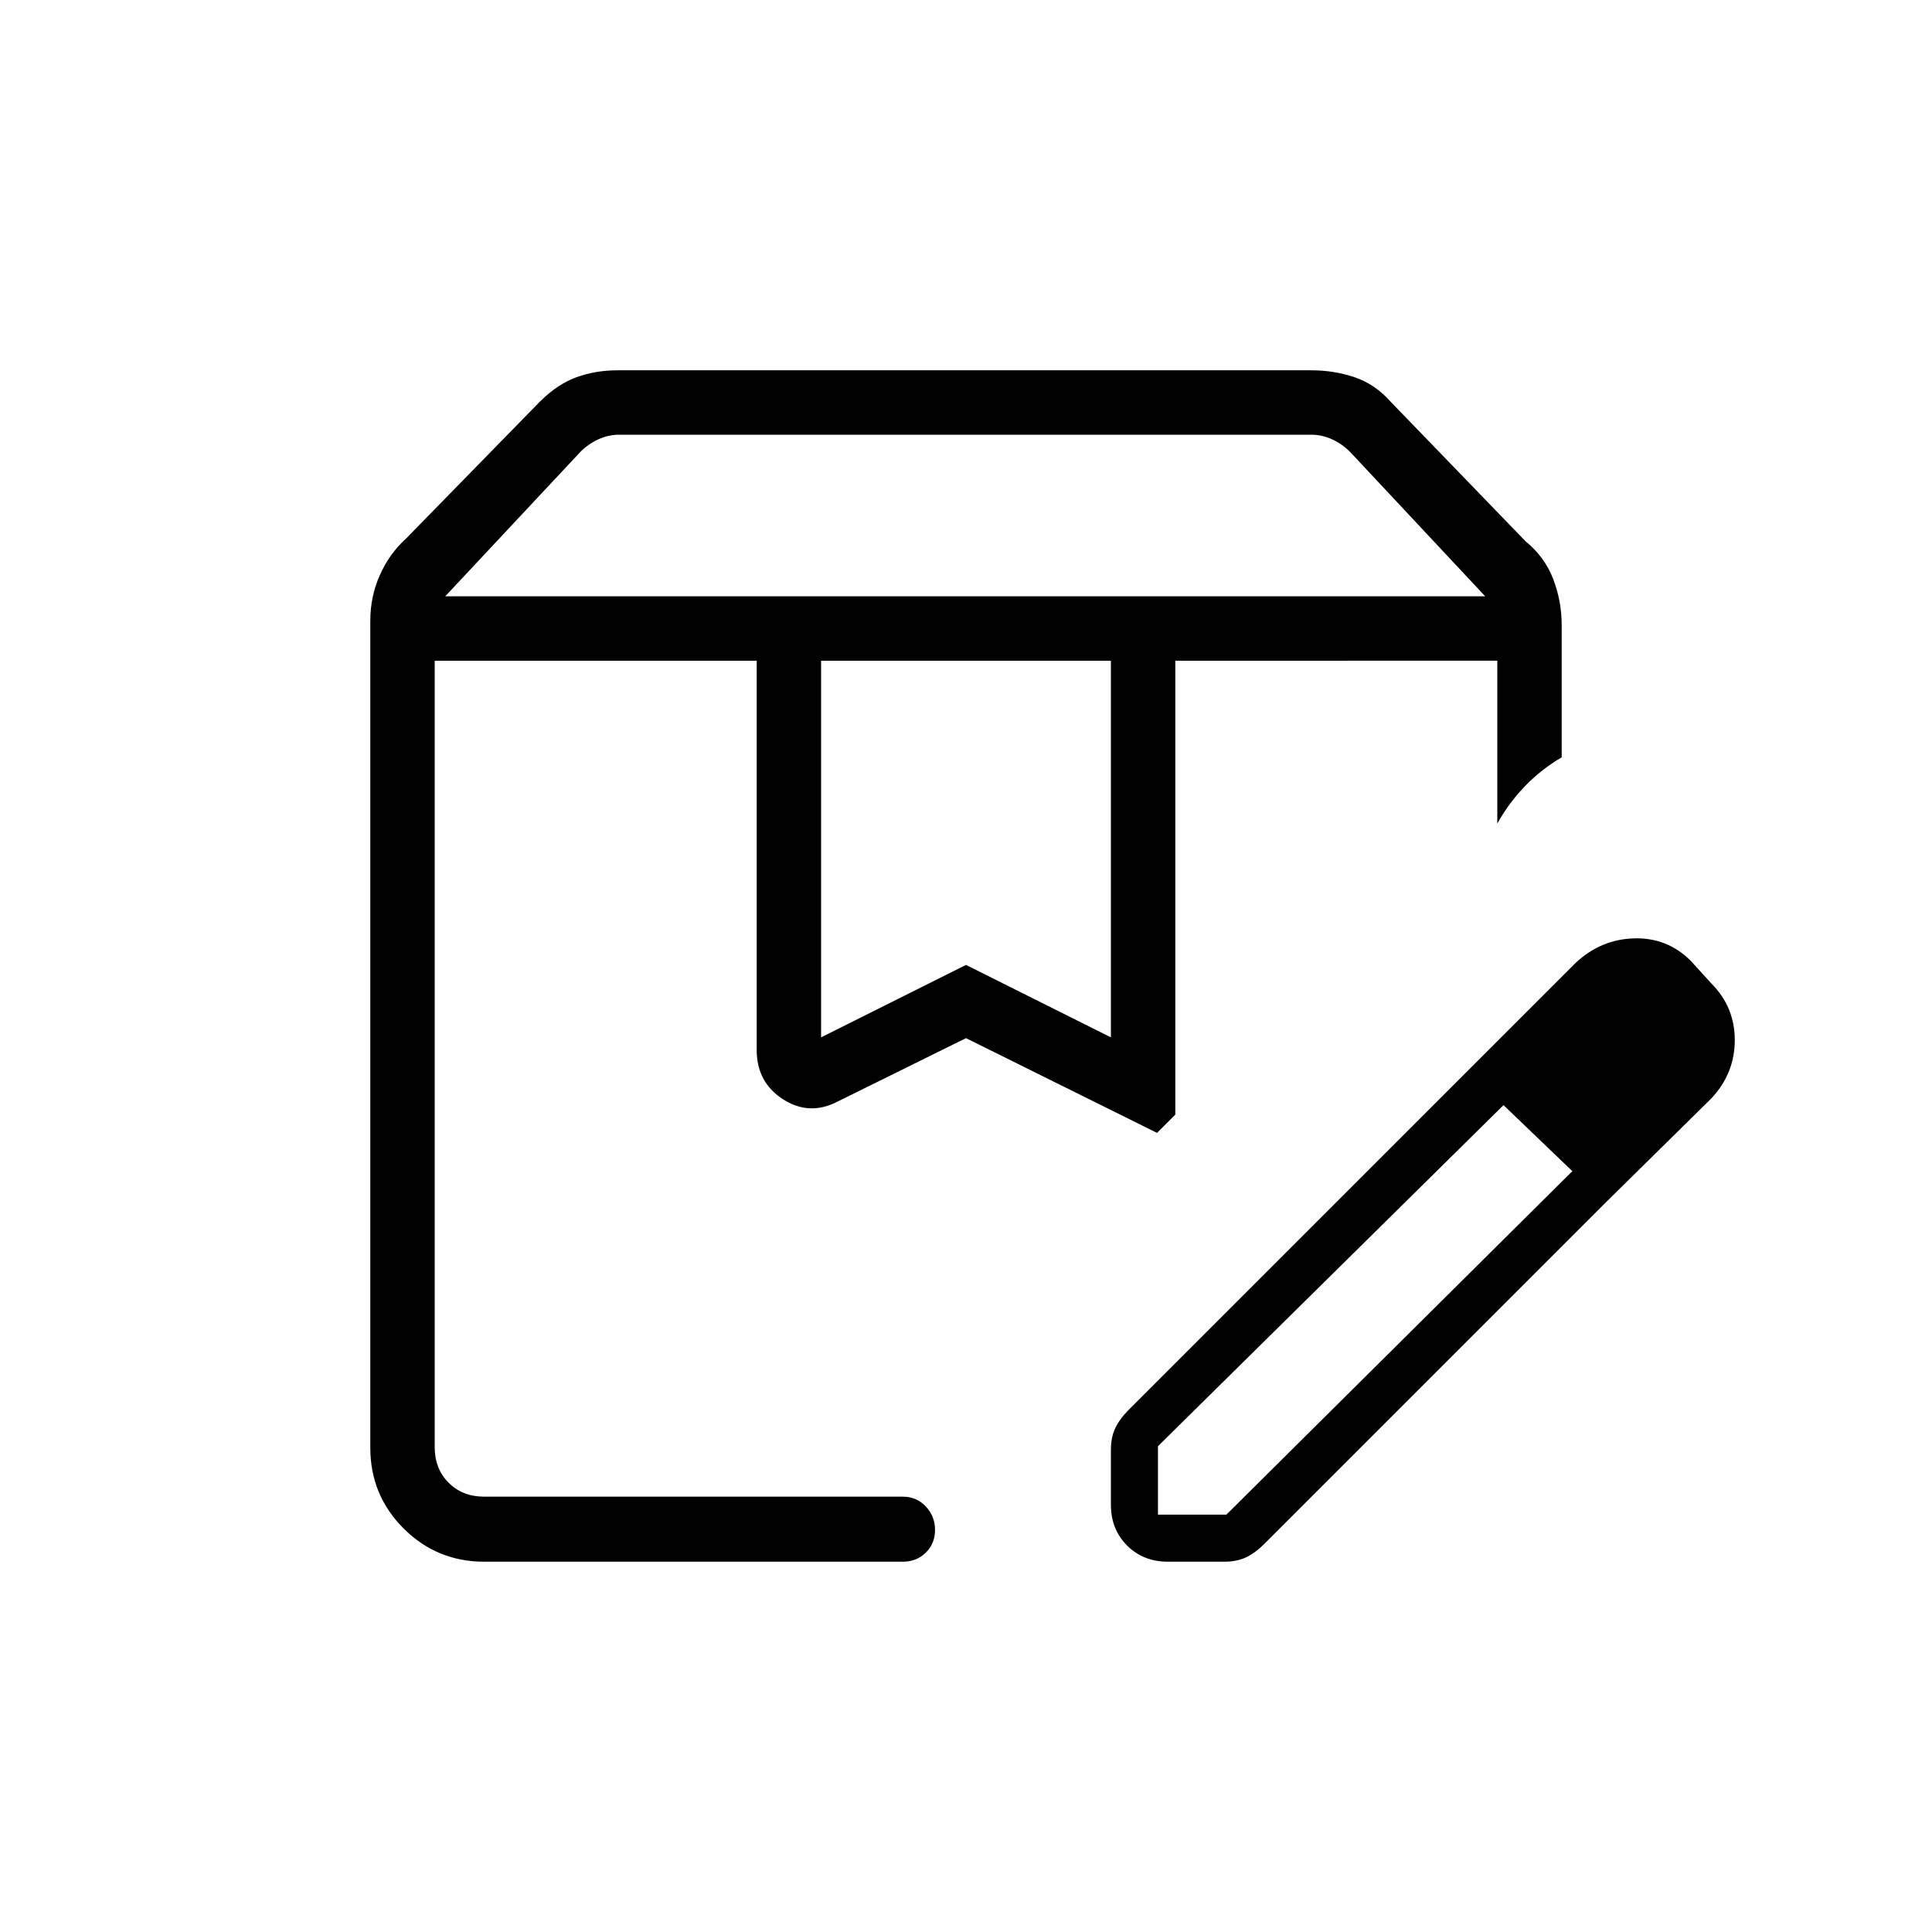 <svg xmlns="http://www.w3.org/2000/svg" height="20" viewBox="0 -960 960 960" width="20"><path d="M221.231-663.693H738l-67.231-71.846q-3.846-3.846-8.846-6.153-5-2.308-10.384-2.308H307.692q-5.385 0-10.384 2.308-5 2.307-8.847 6.153l-67.23 71.846ZM408-444.539l72-36 72 36v-187.153H408v187.153ZM240.615-184q-23.546 0-40.081-16.534Q184-217.069 184-240.615v-410.924q0-12.042 4.731-22.675 4.73-10.632 12.955-18.103l66.544-68.068q8.693-8.692 18.172-12.154 9.48-3.461 20.521-3.461h344.616q11.393 0 21.581 3.461 10.188 3.462 17.88 12.154L758.077-691q9.462 7.692 13.692 18.709Q776-661.273 776-649.231v65.539q-10 5.846-18.115 14.192-8.116 8.346-13.885 18.731v-80.923H584v225.538l-9.077 9.077L480-444.154l-63.506 31.369q-14.187 7.478-27.34-.953Q376-422.169 376-438.261v-193.431H216v390.766q0 10.769 6.923 17.692t17.692 6.923h208q6.839 0 11.42 4.886 4.58 4.887 4.58 11.636t-4.58 11.269q-4.581 4.52-11.42 4.52h-208Zm334.77-23.385h34l172.231-171 16.077 16.078-169.616 169.615q-4.231 4.231-8.808 6.461Q614.693-184 608.231-184h-27.923q-12.223 0-20.266-8.042Q552-200.084 552-212.307v-27.154q0-6.462 2.231-11.039t6.461-8.808l168.616-168.615 18.308 16.538-172.231 170v34Zm222.308-154.922-68.385-65.616 53.615-53.616q12.462-11.692 29-12.192 16.539-.5 28.231 11.192l10.154 11.154Q862-459.692 862-443.154q0 16.539-11.692 29l-52.615 51.847ZM584-631.692h160-160Zm-368 0h358.923H216Z"/></svg>
